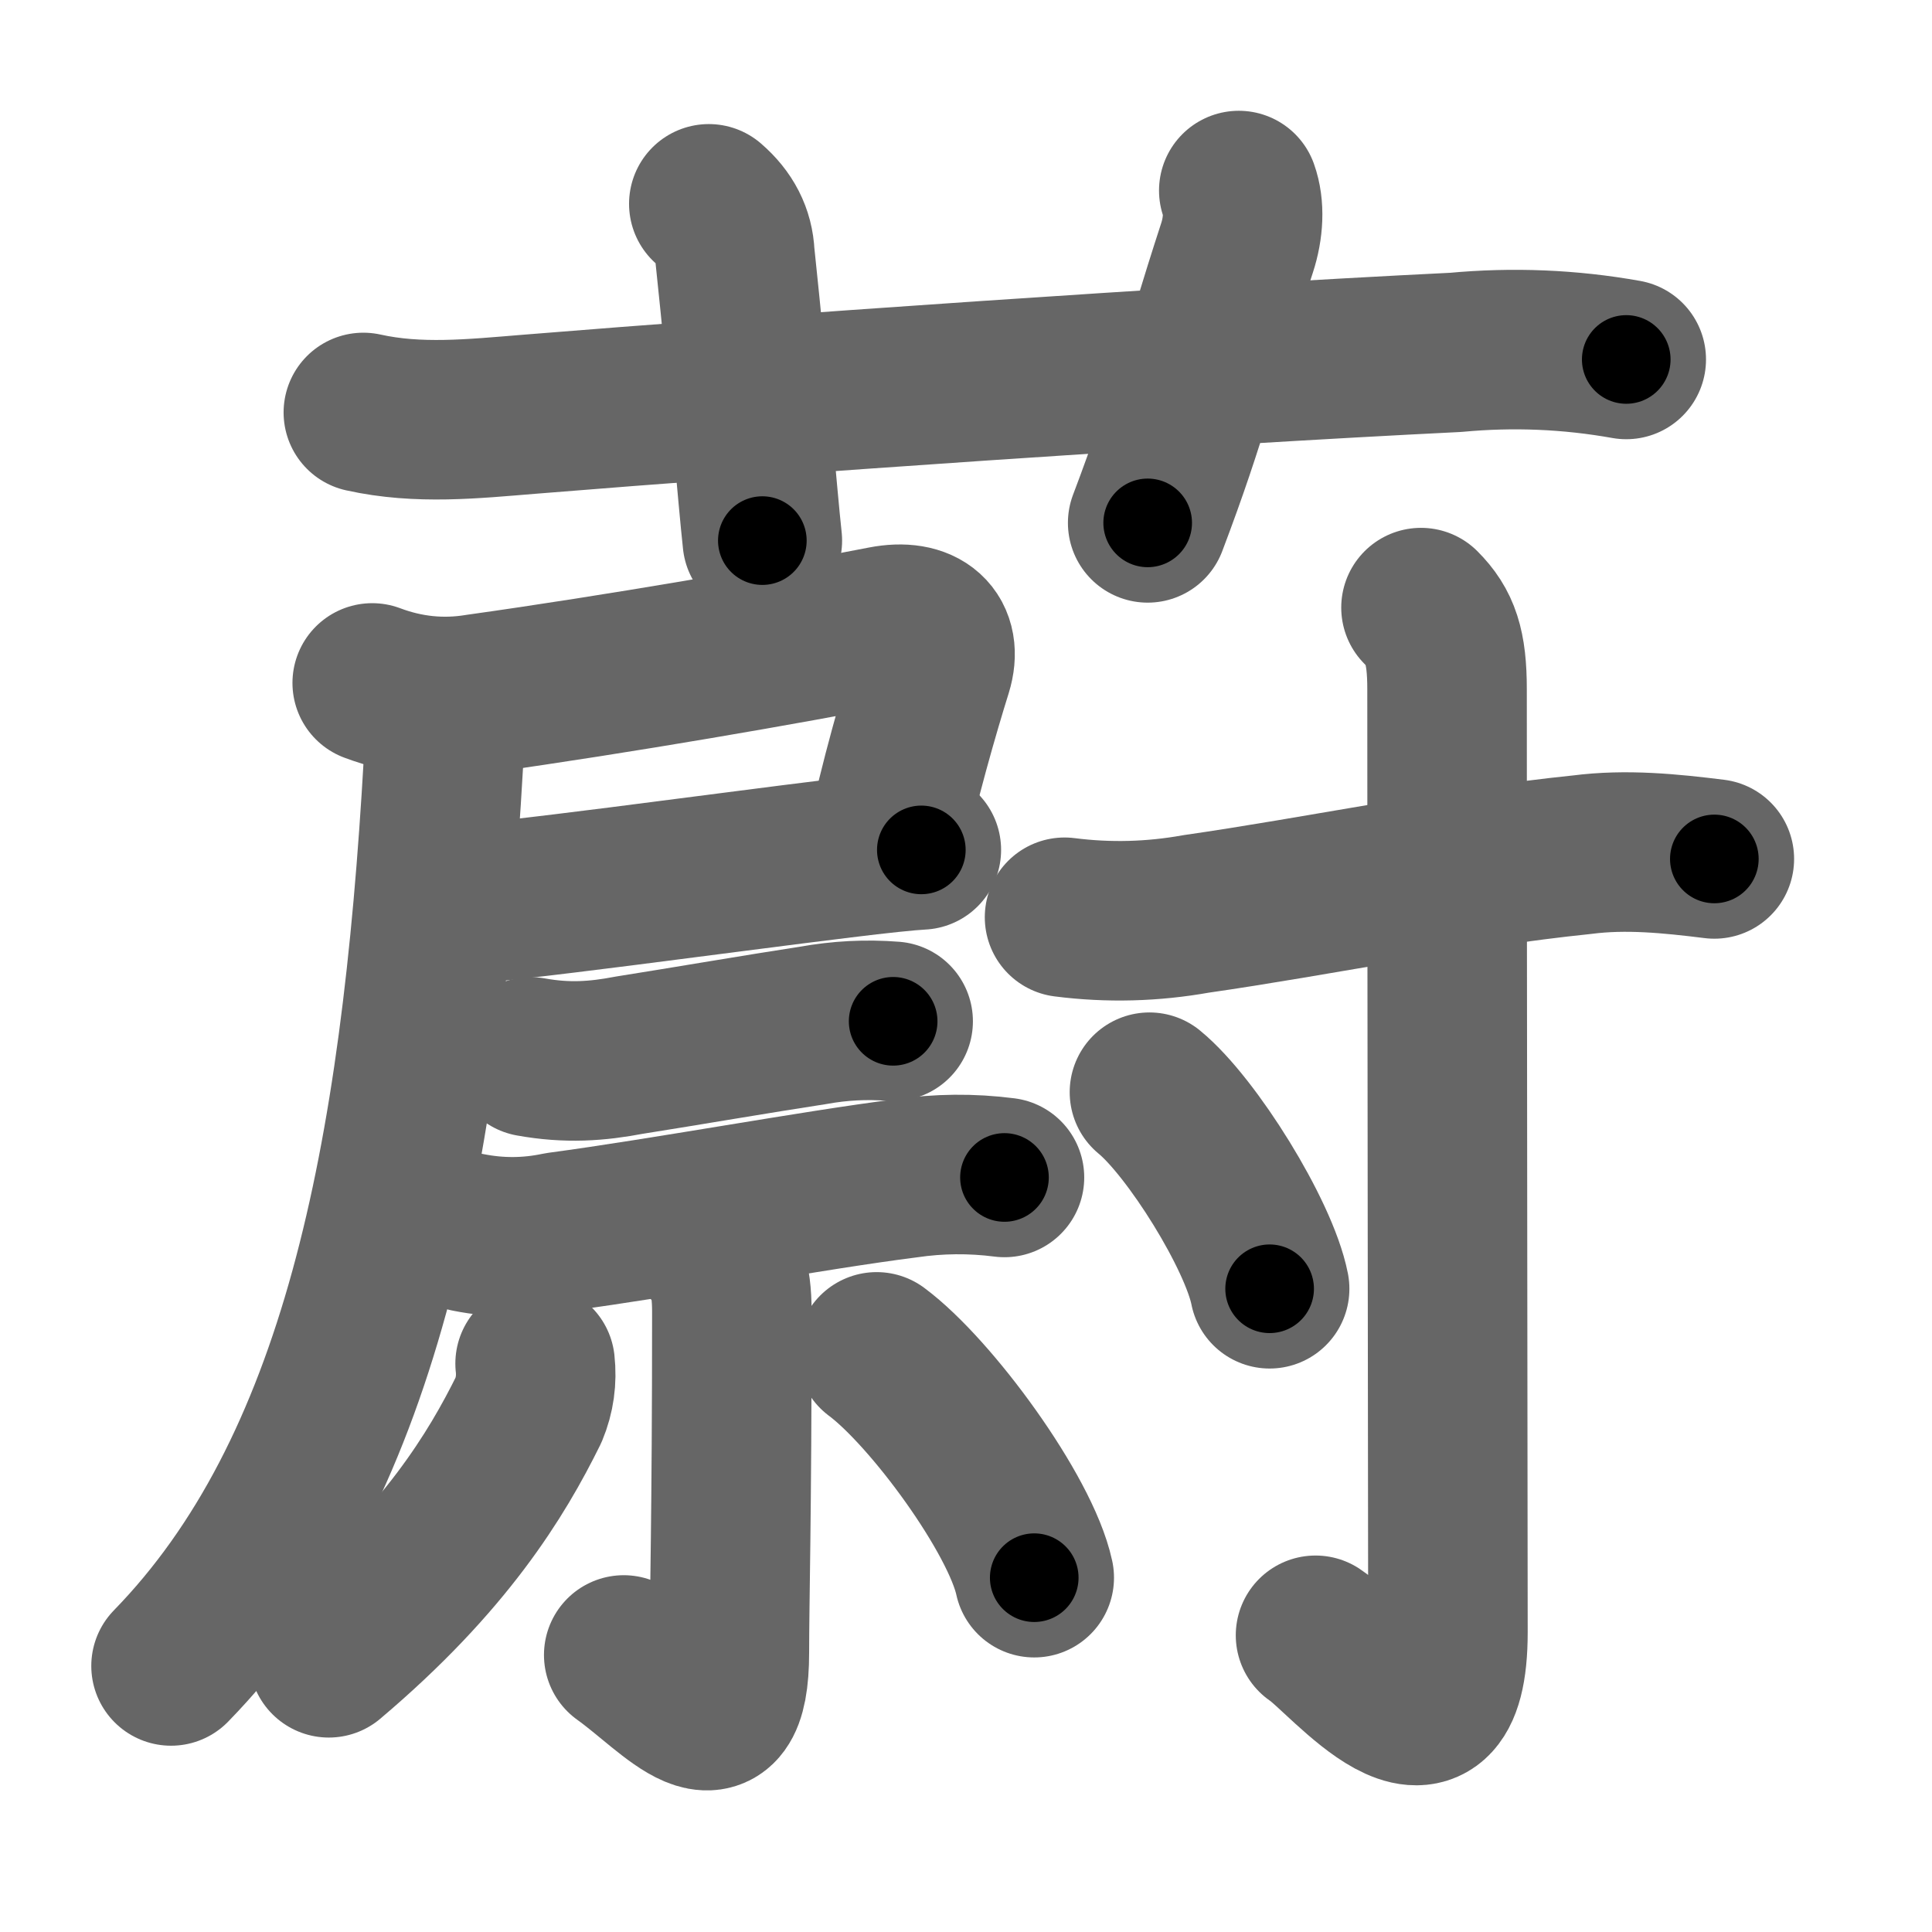 <svg xmlns="http://www.w3.org/2000/svg" width="109" height="109" viewBox="0 0 109 109" id="851a"><g fill="none" stroke="#666" stroke-width="9" stroke-linecap="round" stroke-linejoin="round"><g><g><path d="M20.5,23.27c3.11,0.69,6.18,0.36,9.38,0.1c13.52-1.1,37.12-2.75,52.25-3.49c3.23-0.3,6.43-0.17,9.62,0.4" /><path d="M39.99,11.5c0.94,0.81,1.42,1.76,1.47,2.87c0.81,7.67,1.28,13.66,1.55,16.13" /><path d="M69.89,10.75c0.33,0.92,0.27,2.11-0.1,3.24c-2.17,6.66-2.66,9.24-5.04,15.51" /></g><g><g><g><path d="M21,38.53c1.97,0.74,3.97,0.94,5.98,0.61c7.87-1.1,17.43-2.76,22.89-3.83c2.16-0.42,3.31,0.62,2.74,2.47c-0.68,2.17-1.97,6.61-2.59,9.77" /><path d="M25.12,51.1c3.4-0.16,15.44-1.84,22.36-2.68c2.1-0.26,3.73-0.43,4.5-0.47" /><path d="M24.3,39.9c0.7,0.7,0.79,1.9,0.72,3.08c-1.28,22.6-4.75,40.11-15.37,51.01" /></g><g><g><path d="M29.95,59.63c2.05,0.37,3.73,0.25,5.56-0.1c3.17-0.5,7.35-1.22,10.37-1.68c1.49-0.27,2.99-0.35,4.51-0.23" /><path d="M26.42,69.53c1.71,0.34,3.41,0.33,5.11-0.03c6.04-0.81,14.36-2.36,19.58-3.02c1.84-0.27,3.69-0.29,5.56-0.05" /></g><g><path d="M40.11,70.34c0.8,0.8,1.18,1.69,1.18,3.67c0,11.65-0.14,16.32-0.14,19.21c0,6.13-3.09,2.2-5.96,0.15" /><path d="M30.19,76.93c0.1,0.91-0.02,1.78-0.37,2.62c-1.8,3.64-4.68,8.41-11.27,13.98" /><path d="M49.46,76.27c3.08,2.29,8.12,9.17,8.89,12.74" /></g></g></g><g><path d="M60.06,51.75c2.5,0.32,4.97,0.25,7.43-0.19c6.77-0.97,14.56-2.6,21.77-3.34c2.48-0.32,4.97-0.07,7.46,0.24" /><path d="M80.17,34.28c1.09,1.09,1.47,2.21,1.47,4.6c0,16.09,0.05,49.64,0.05,53.2c0,8.63-5.79,1.28-7.47,0.18" /><path d="M64.85,61.62c2.39,1.96,6.18,8.04,6.78,11.09" /></g></g></g></g><g fill="none" stroke="#000" stroke-width="5" stroke-linecap="round" stroke-linejoin="round"><path d="M20.5,23.27c3.11,0.69,6.18,0.36,9.38,0.1c13.52-1.1,37.12-2.75,52.25-3.49c3.23-0.3,6.43-0.17,9.62,0.4" stroke-dasharray="71.447" stroke-dashoffset="71.447"><animate attributeName="stroke-dashoffset" values="71.447;71.447;0" dur="0.537s" fill="freeze" begin="0s;851a.click" /></path><path d="M39.99,11.5c0.94,0.81,1.42,1.76,1.47,2.87c0.81,7.67,1.28,13.66,1.55,16.13" stroke-dasharray="19.528" stroke-dashoffset="19.528"><animate attributeName="stroke-dashoffset" values="19.528" fill="freeze" begin="851a.click" /><animate attributeName="stroke-dashoffset" values="19.528;19.528;0" keyTimes="0;0.734;1" dur="0.732s" fill="freeze" begin="0s;851a.click" /></path><path d="M69.89,10.75c0.33,0.92,0.27,2.11-0.1,3.24c-2.17,6.66-2.66,9.24-5.04,15.51" stroke-dasharray="19.611" stroke-dashoffset="19.611"><animate attributeName="stroke-dashoffset" values="19.611" fill="freeze" begin="851a.click" /><animate attributeName="stroke-dashoffset" values="19.611;19.611;0" keyTimes="0;0.789;1" dur="0.928s" fill="freeze" begin="0s;851a.click" /></path><path d="M21,38.53c1.97,0.74,3.97,0.94,5.98,0.61c7.87-1.1,17.43-2.76,22.89-3.83c2.16-0.42,3.31,0.62,2.74,2.47c-0.68,2.17-1.97,6.61-2.59,9.77" stroke-dasharray="44.152" stroke-dashoffset="44.152"><animate attributeName="stroke-dashoffset" values="44.152" fill="freeze" begin="851a.click" /><animate attributeName="stroke-dashoffset" values="44.152;44.152;0" keyTimes="0;0.677;1" dur="1.37s" fill="freeze" begin="0s;851a.click" /></path><path d="M25.12,51.1c3.4-0.16,15.44-1.84,22.36-2.68c2.1-0.26,3.73-0.43,4.5-0.47" stroke-dasharray="27.049" stroke-dashoffset="27.049"><animate attributeName="stroke-dashoffset" values="27.049" fill="freeze" begin="851a.click" /><animate attributeName="stroke-dashoffset" values="27.049;27.049;0" keyTimes="0;0.835;1" dur="1.64s" fill="freeze" begin="0s;851a.click" /></path><path d="M24.3,39.9c0.7,0.7,0.79,1.9,0.72,3.08c-1.28,22.6-4.75,40.11-15.37,51.01" stroke-dasharray="57.653" stroke-dashoffset="57.653"><animate attributeName="stroke-dashoffset" values="57.653" fill="freeze" begin="851a.click" /><animate attributeName="stroke-dashoffset" values="57.653;57.653;0" keyTimes="0;0.74;1" dur="2.217s" fill="freeze" begin="0s;851a.click" /></path><path d="M29.95,59.63c2.05,0.37,3.73,0.25,5.56-0.1c3.17-0.5,7.35-1.22,10.37-1.68c1.49-0.27,2.99-0.35,4.51-0.23" stroke-dasharray="20.63" stroke-dashoffset="20.63"><animate attributeName="stroke-dashoffset" values="20.63" fill="freeze" begin="851a.click" /><animate attributeName="stroke-dashoffset" values="20.63;20.63;0" keyTimes="0;0.915;1" dur="2.423s" fill="freeze" begin="0s;851a.click" /></path><path d="M26.42,69.53c1.71,0.34,3.41,0.33,5.11-0.03c6.04-0.81,14.36-2.36,19.58-3.02c1.84-0.27,3.69-0.29,5.56-0.05" stroke-dasharray="30.537" stroke-dashoffset="30.537"><animate attributeName="stroke-dashoffset" values="30.537" fill="freeze" begin="851a.click" /><animate attributeName="stroke-dashoffset" values="30.537;30.537;0" keyTimes="0;0.888;1" dur="2.728s" fill="freeze" begin="0s;851a.click" /></path><path d="M40.11,70.34c0.8,0.8,1.18,1.69,1.18,3.67c0,11.65-0.14,16.32-0.14,19.21c0,6.13-3.09,2.2-5.96,0.15" stroke-dasharray="32.753" stroke-dashoffset="32.753"><animate attributeName="stroke-dashoffset" values="32.753" fill="freeze" begin="851a.click" /><animate attributeName="stroke-dashoffset" values="32.753;32.753;0" keyTimes="0;0.893;1" dur="3.056s" fill="freeze" begin="0s;851a.click" /></path><path d="M30.19,76.93c0.1,0.91-0.02,1.78-0.37,2.62c-1.8,3.64-4.68,8.41-11.27,13.98" stroke-dasharray="20.769" stroke-dashoffset="20.769"><animate attributeName="stroke-dashoffset" values="20.769" fill="freeze" begin="851a.click" /><animate attributeName="stroke-dashoffset" values="20.769;20.769;0" keyTimes="0;0.936;1" dur="3.264s" fill="freeze" begin="0s;851a.click" /></path><path d="M49.46,76.27c3.08,2.29,8.12,9.17,8.89,12.74" stroke-dasharray="15.729" stroke-dashoffset="15.729"><animate attributeName="stroke-dashoffset" values="15.729" fill="freeze" begin="851a.click" /><animate attributeName="stroke-dashoffset" values="15.729;15.729;0" keyTimes="0;0.954;1" dur="3.421s" fill="freeze" begin="0s;851a.click" /></path><path d="M60.06,51.75c2.5,0.32,4.97,0.25,7.43-0.19c6.77-0.97,14.56-2.6,21.77-3.34c2.48-0.32,4.97-0.07,7.46,0.24" stroke-dasharray="36.975" stroke-dashoffset="36.975"><animate attributeName="stroke-dashoffset" values="36.975" fill="freeze" begin="851a.click" /><animate attributeName="stroke-dashoffset" values="36.975;36.975;0" keyTimes="0;0.902;1" dur="3.791s" fill="freeze" begin="0s;851a.click" /></path><path d="M80.17,34.28c1.09,1.09,1.47,2.21,1.47,4.6c0,16.09,0.05,49.64,0.05,53.2c0,8.63-5.79,1.28-7.47,0.18" stroke-dasharray="70.187" stroke-dashoffset="70.187"><animate attributeName="stroke-dashoffset" values="70.187" fill="freeze" begin="851a.click" /><animate attributeName="stroke-dashoffset" values="70.187;70.187;0" keyTimes="0;0.878;1" dur="4.319s" fill="freeze" begin="0s;851a.click" /></path><path d="M64.85,61.62c2.39,1.96,6.18,8.04,6.78,11.09" stroke-dasharray="13.146" stroke-dashoffset="13.146"><animate attributeName="stroke-dashoffset" values="13.146" fill="freeze" begin="851a.click" /><animate attributeName="stroke-dashoffset" values="13.146;13.146;0" keyTimes="0;0.971;1" dur="4.45s" fill="freeze" begin="0s;851a.click" /></path></g></svg>